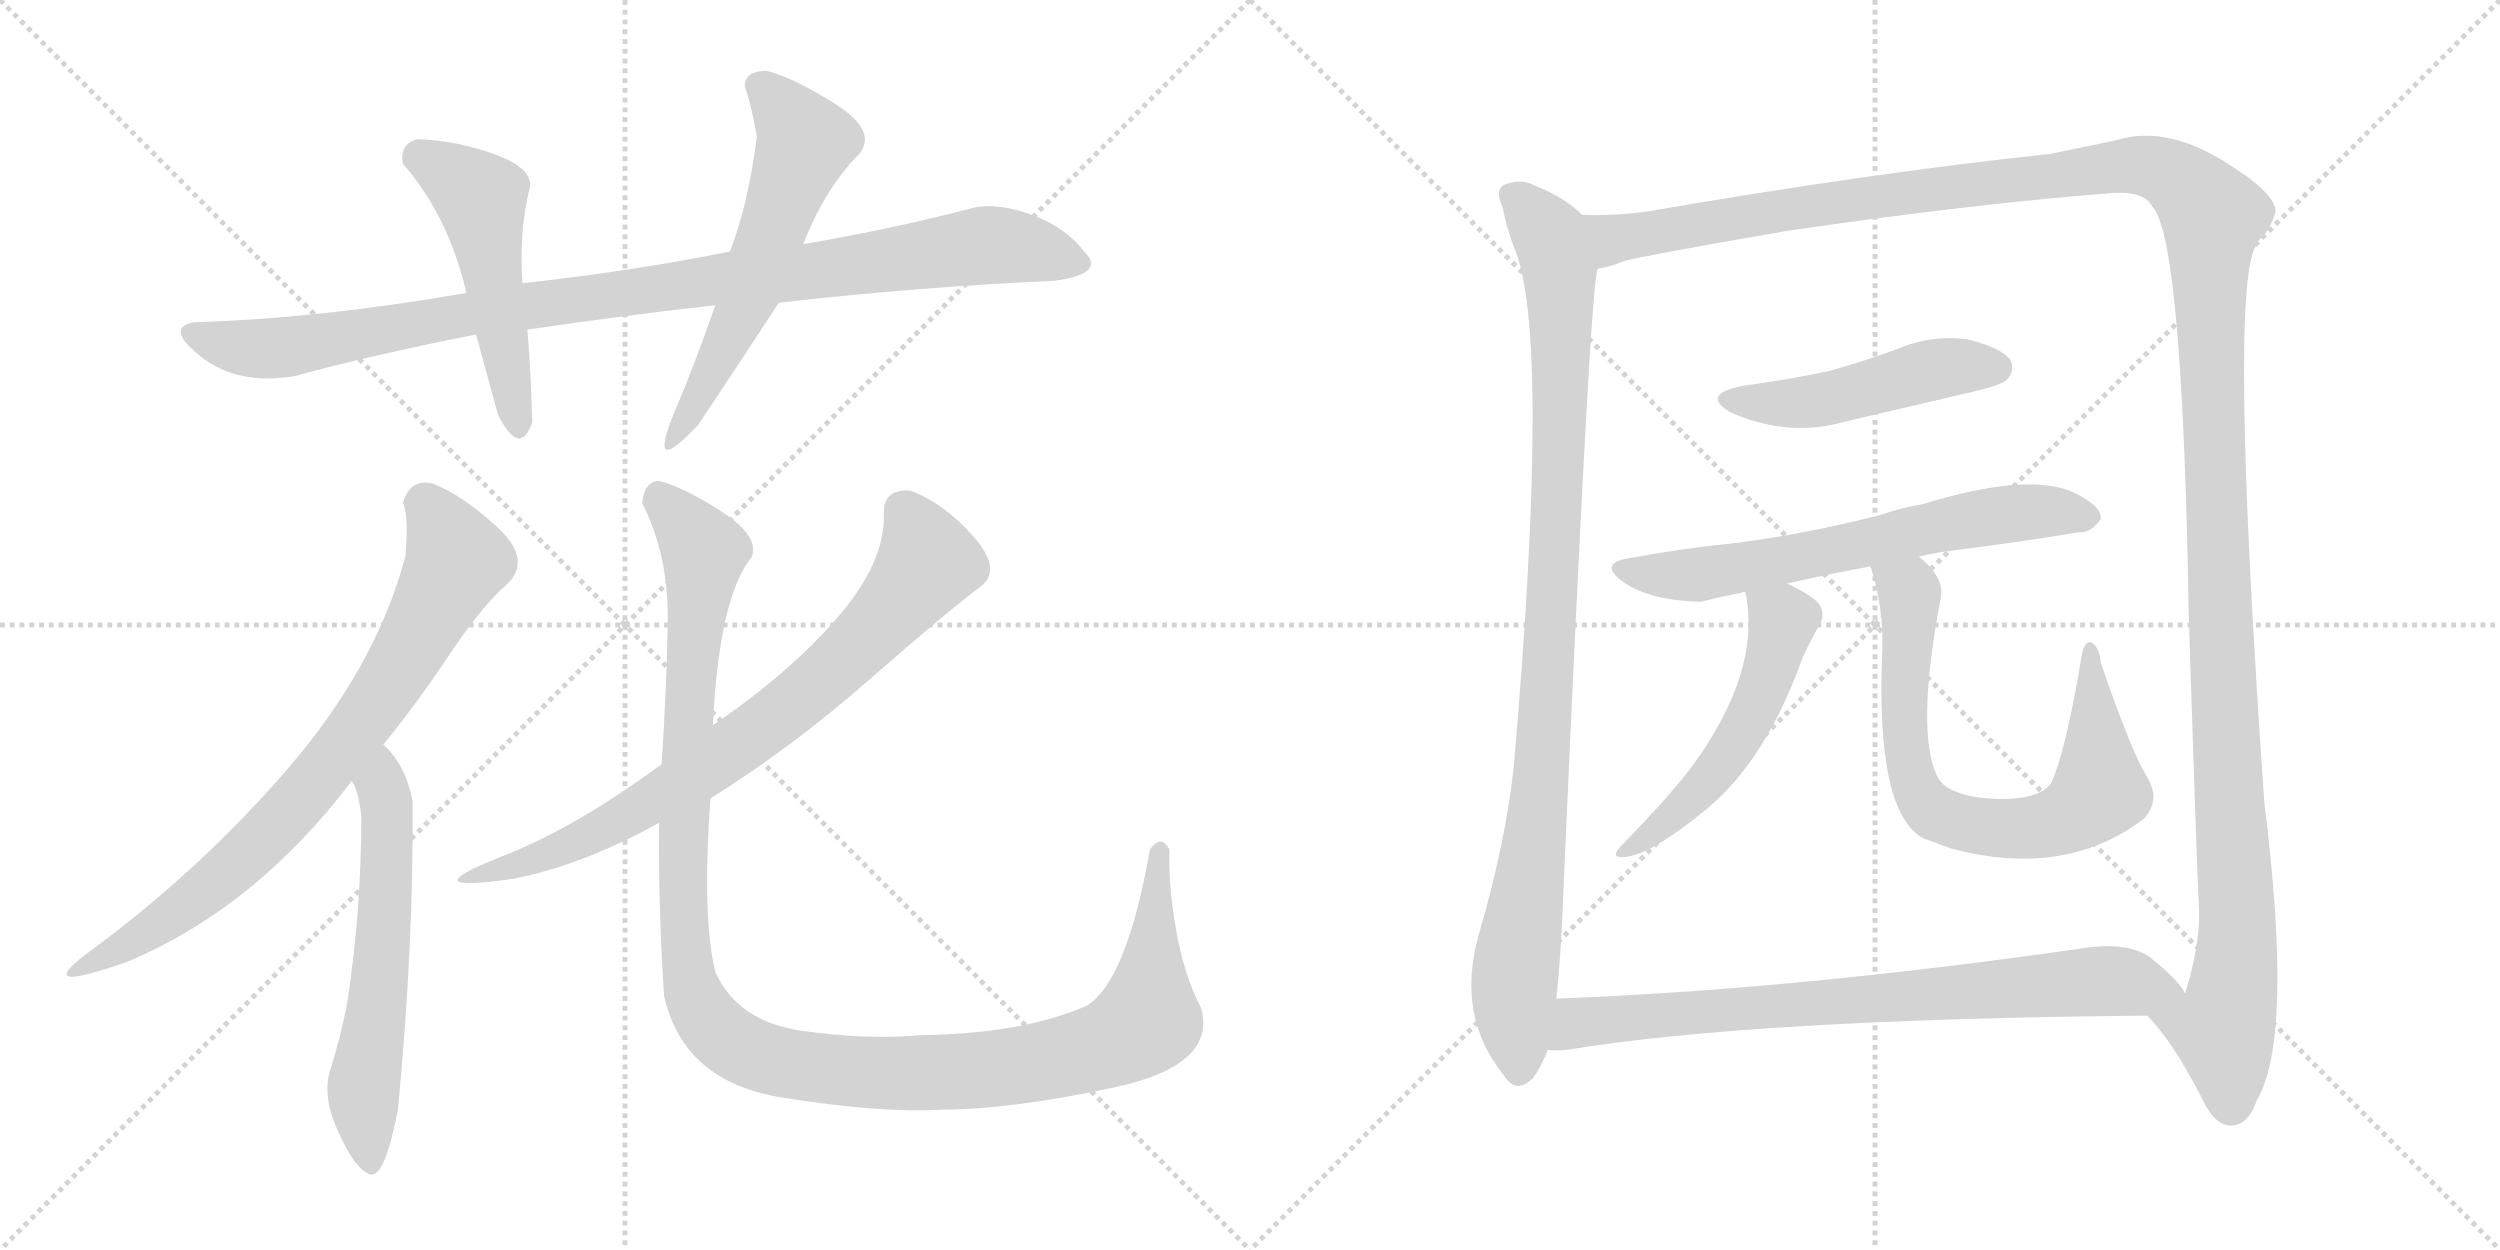 <svg version="1.1" viewBox="0 0 2048 1024" xmlns="http://www.w3.org/2000/svg">
  <g stroke="lightgray" stroke-dasharray="1,1" stroke-width="1" transform="scale(4, 4)">
    <line x1="0" y1="0" x2="256" y2="256"></line>
    <line x1="256" y1="0" x2="0" y2="256"></line>
    <line x1="128" y1="0" x2="128" y2="256"></line>
    <line x1="0" y1="128" x2="256" y2="128"></line>
    <line x1="256" y1="0" x2="512" y2="256"></line>
    <line x1="512" y1="0" x2="256" y2="256"></line>
    <line x1="384" y1="0" x2="384" y2="256"></line>
    <line x1="256" y1="128" x2="512" y2="128"></line>
  </g>
<g transform="scale(1, -1) translate(0, -850)">
   <style type="text/css">
    @keyframes keyframes0 {
      from {
       stroke: black;
       stroke-dashoffset: 986;
       stroke-width: 128;
       }
       76% {
       animation-timing-function: step-end;
       stroke: black;
       stroke-dashoffset: 0;
       stroke-width: 128;
       }
       to {
       stroke: black;
       stroke-width: 1024;
       }
       }
       #make-me-a-hanzi-animation-0 {
         animation: keyframes0 1.052s both;
         animation-delay: 0s;
         animation-timing-function: linear;
       }
    @keyframes keyframes1 {
      from {
       stroke: black;
       stroke-dashoffset: 501;
       stroke-width: 128;
       }
       62% {
       animation-timing-function: step-end;
       stroke: black;
       stroke-dashoffset: 0;
       stroke-width: 128;
       }
       to {
       stroke: black;
       stroke-width: 1024;
       }
       }
       #make-me-a-hanzi-animation-1 {
         animation: keyframes1 0.658s both;
         animation-delay: 1.052s;
         animation-timing-function: linear;
       }
    @keyframes keyframes2 {
      from {
       stroke: black;
       stroke-dashoffset: 573;
       stroke-width: 128;
       }
       65% {
       animation-timing-function: step-end;
       stroke: black;
       stroke-dashoffset: 0;
       stroke-width: 128;
       }
       to {
       stroke: black;
       stroke-width: 1024;
       }
       }
       #make-me-a-hanzi-animation-2 {
         animation: keyframes2 0.716s both;
         animation-delay: 1.71s;
         animation-timing-function: linear;
       }
    @keyframes keyframes3 {
      from {
       stroke: black;
       stroke-dashoffset: 756;
       stroke-width: 128;
       }
       71% {
       animation-timing-function: step-end;
       stroke: black;
       stroke-dashoffset: 0;
       stroke-width: 128;
       }
       to {
       stroke: black;
       stroke-width: 1024;
       }
       }
       #make-me-a-hanzi-animation-3 {
         animation: keyframes3 0.865s both;
         animation-delay: 2.426s;
         animation-timing-function: linear;
       }
    @keyframes keyframes4 {
      from {
       stroke: black;
       stroke-dashoffset: 591;
       stroke-width: 128;
       }
       66% {
       animation-timing-function: step-end;
       stroke: black;
       stroke-dashoffset: 0;
       stroke-width: 128;
       }
       to {
       stroke: black;
       stroke-width: 1024;
       }
       }
       #make-me-a-hanzi-animation-4 {
         animation: keyframes4 0.731s both;
         animation-delay: 3.292s;
         animation-timing-function: linear;
       }
    @keyframes keyframes5 {
      from {
       stroke: black;
       stroke-dashoffset: 754;
       stroke-width: 128;
       }
       71% {
       animation-timing-function: step-end;
       stroke: black;
       stroke-dashoffset: 0;
       stroke-width: 128;
       }
       to {
       stroke: black;
       stroke-width: 1024;
       }
       }
       #make-me-a-hanzi-animation-5 {
         animation: keyframes5 0.864s both;
         animation-delay: 4.023s;
         animation-timing-function: linear;
       }
    @keyframes keyframes6 {
      from {
       stroke: black;
       stroke-dashoffset: 1218;
       stroke-width: 128;
       }
       80% {
       animation-timing-function: step-end;
       stroke: black;
       stroke-dashoffset: 0;
       stroke-width: 128;
       }
       to {
       stroke: black;
       stroke-width: 1024;
       }
       }
       #make-me-a-hanzi-animation-6 {
         animation: keyframes6 1.241s both;
         animation-delay: 4.886s;
         animation-timing-function: linear;
       }
    @keyframes keyframes7 {
      from {
       stroke: black;
       stroke-dashoffset: 986;
       stroke-width: 128;
       }
       76% {
       animation-timing-function: step-end;
       stroke: black;
       stroke-dashoffset: 0;
       stroke-width: 128;
       }
       to {
       stroke: black;
       stroke-width: 1024;
       }
       }
       #make-me-a-hanzi-animation-7 {
         animation: keyframes7 1.052s both;
         animation-delay: 6.127s;
         animation-timing-function: linear;
       }
    @keyframes keyframes8 {
      from {
       stroke: black;
       stroke-dashoffset: 1520;
       stroke-width: 128;
       }
       83% {
       animation-timing-function: step-end;
       stroke: black;
       stroke-dashoffset: 0;
       stroke-width: 128;
       }
       to {
       stroke: black;
       stroke-width: 1024;
       }
       }
       #make-me-a-hanzi-animation-8 {
         animation: keyframes8 1.487s both;
         animation-delay: 7.18s;
         animation-timing-function: linear;
       }
    @keyframes keyframes9 {
      from {
       stroke: black;
       stroke-dashoffset: 475;
       stroke-width: 128;
       }
       61% {
       animation-timing-function: step-end;
       stroke: black;
       stroke-dashoffset: 0;
       stroke-width: 128;
       }
       to {
       stroke: black;
       stroke-width: 1024;
       }
       }
       #make-me-a-hanzi-animation-9 {
         animation: keyframes9 0.637s both;
         animation-delay: 8.667s;
         animation-timing-function: linear;
       }
    @keyframes keyframes10 {
      from {
       stroke: black;
       stroke-dashoffset: 642;
       stroke-width: 128;
       }
       68% {
       animation-timing-function: step-end;
       stroke: black;
       stroke-dashoffset: 0;
       stroke-width: 128;
       }
       to {
       stroke: black;
       stroke-width: 1024;
       }
       }
       #make-me-a-hanzi-animation-10 {
         animation: keyframes10 0.772s both;
         animation-delay: 9.303s;
         animation-timing-function: linear;
       }
    @keyframes keyframes11 {
      from {
       stroke: black;
       stroke-dashoffset: 522;
       stroke-width: 128;
       }
       63% {
       animation-timing-function: step-end;
       stroke: black;
       stroke-dashoffset: 0;
       stroke-width: 128;
       }
       to {
       stroke: black;
       stroke-width: 1024;
       }
       }
       #make-me-a-hanzi-animation-11 {
         animation: keyframes11 0.675s both;
         animation-delay: 10.076s;
         animation-timing-function: linear;
       }
    @keyframes keyframes12 {
      from {
       stroke: black;
       stroke-dashoffset: 729;
       stroke-width: 128;
       }
       70% {
       animation-timing-function: step-end;
       stroke: black;
       stroke-dashoffset: 0;
       stroke-width: 128;
       }
       to {
       stroke: black;
       stroke-width: 1024;
       }
       }
       #make-me-a-hanzi-animation-12 {
         animation: keyframes12 0.843s both;
         animation-delay: 10.751s;
         animation-timing-function: linear;
       }
    @keyframes keyframes13 {
      from {
       stroke: black;
       stroke-dashoffset: 774;
       stroke-width: 128;
       }
       72% {
       animation-timing-function: step-end;
       stroke: black;
       stroke-dashoffset: 0;
       stroke-width: 128;
       }
       to {
       stroke: black;
       stroke-width: 1024;
       }
       }
       #make-me-a-hanzi-animation-13 {
         animation: keyframes13 0.88s both;
         animation-delay: 11.594s;
         animation-timing-function: linear;
       }
</style>
<path d="M 864.0 620.0 Q 907.0 626.0 888.0 644.0 Q 874.0 663.0 846.5 673.5 Q 819.0 684.0 798.0 680.0 Q 734.0 663.0 658.0 650.0 L 598.0 644.0 Q 519.0 628.0 428.0 618.0 L 382.0 610.0 Q 261.0 589.0 158.0 586.0 Q 135.0 581.0 165.0 557.5 Q 195.0 534.0 242.0 542.0 Q 295.0 557.0 390.0 576.0 L 432.0 580.0 Q 507.0 591.0 586.0 600.0 L 638.0 602.0 Q 752.0 615.0 864.0 620.0 Z" fill="lightgray"></path> 
<path d="M 428.0 618.0 Q 425.0 661.0 434.0 696.0 Q 437.0 712.0 405.5 723.5 Q 374.0 735.0 342.0 736.0 Q 327.0 732.0 330.0 716.0 Q 368.0 672.0 382.0 610.0 L 390.0 576.0 Q 399.0 543.0 408.0 510.0 Q 426.0 475.0 436.0 504.0 Q 435.0 545.0 432.0 580.0 L 428.0 618.0 Z" fill="lightgray"></path> 
<path d="M 658.0 650.0 Q 676.0 696.0 704.0 724.0 Q 719.0 743.0 684.0 765.0 Q 649.0 787.0 628.0 792.0 Q 611.0 792.0 610.0 780.0 Q 616.0 762.0 620.0 738.0 Q 613.0 683.0 598.0 644.0 L 586.0 600.0 Q 567.0 546.0 554.0 516.0 Q 528.0 455.0 572.0 502.0 Q 612.0 562.0 638.0 602.0 L 658.0 650.0 Z" fill="lightgray"></path> 
<path d="M 354.0 454.0 Q 336.0 458.0 330.0 438.0 Q 335.0 428.0 332.0 394.0 Q 308.0 304.0 235.5 220.0 Q 163.0 136.0 70.0 68.0 Q 27.0 35.0 104.0 62.0 Q 209.0 106.0 288.0 210.0 L 314.0 240.0 Q 341.0 273.0 368.0 313.5 Q 395.0 354.0 416.0 372.0 Q 436.0 392.0 407.0 418.5 Q 378.0 445.0 354.0 454.0 Z" fill="lightgray"></path> 
<path d="M 288.0 210.0 Q 293.0 205.0 296.0 182.0 Q 296.0 102.0 284.0 26.0 Q 278.0 -3.0 271.0 -25.0 Q 263.0 -48.0 278.0 -79.0 Q 291.0 -108.0 303.0 -112.0 Q 315.0 -116.0 326.0 -59.0 Q 339.0 77.0 338.0 194.0 Q 332.0 224.0 314.0 240.0 C 293.0 262.0 275.0 237.0 288.0 210.0 Z" fill="lightgray"></path> 
<path d="M 582.0 196.0 Q 648.0 237.0 712.5 293.5 Q 777.0 350.0 804.0 370.0 Q 821.0 384.0 797.0 411.0 Q 773.0 438.0 746.0 448.0 Q 723.0 450.0 724.0 428.0 Q 725.0 389.0 685.5 343.5 Q 646.0 298.0 584.0 256.0 L 542.0 224.0 Q 470.0 171.0 410.0 148.0 Q 335.0 118.0 420.0 130.0 Q 477.0 141.0 540.0 176.0 L 582.0 196.0 Z" fill="lightgray"></path> 
<path d="M 942.0 154.0 Q 923.0 46.0 890.0 26.0 Q 837.0 3.0 754.0 2.0 Q 711.0 -2.0 657.5 5.5 Q 604.0 13.0 586.0 54.0 Q 575.0 98.0 582.0 196.0 L 584.0 256.0 Q 589.0 361.0 616.0 394.0 Q 622.0 411.0 591.0 431.0 Q 560.0 451.0 540.0 456.0 Q 528.0 456.0 526.0 438.0 Q 548.0 395.0 547.0 339.5 Q 546.0 284.0 542.0 224.0 L 540.0 176.0 Q 539.0 112.0 544.0 34.0 Q 560.0 -36.0 640.0 -49.0 Q 720.0 -62.0 772.0 -59.0 Q 827.0 -59.0 912.0 -41.0 Q 997.0 -23.0 984.0 24.0 Q 970.0 51.0 963.5 88.0 Q 957.0 125.0 958.0 154.0 Q 951.0 167.0 942.0 154.0 Z" fill="lightgray"></path> 
<path d="M 1296.0 674.0 Q 1281.0 689.0 1257.0 698.0 Q 1247.0 704.0 1233.0 699.0 Q 1224.0 695.0 1231.0 680.0 Q 1234.0 664.0 1240.0 648.0 Q 1271.0 579.0 1240.0 221.0 Q 1233.0 158.0 1211.0 83.0 Q 1193.0 17.0 1232.0 -31.0 Q 1242.0 -47.0 1256.0 -33.0 Q 1263.0 -23.0 1268.0 -10.0 L 1275.0 32.0 Q 1279.0 69.0 1281.0 126.0 Q 1303.0 625.0 1309.0 630.0 C 1313.0 660.0 1313.0 661.0 1296.0 674.0 Z" fill="lightgray"></path> 
<path d="M 1759.0 18.0 Q 1780.0 -3.0 1805.0 -52.0 Q 1815.0 -73.0 1829.0 -72.0 Q 1842.0 -71.0 1849.0 -51.0 Q 1879.0 0.0 1855.0 192.0 Q 1825.0 621.0 1849.0 650.0 Q 1850.0 654.0 1854.0 656.0 Q 1864.0 671.0 1864.0 678.0 Q 1863.0 691.0 1831.0 712.0 Q 1777.0 749.0 1733.0 735.0 L 1680.0 724.0 Q 1530.0 708.0 1351.0 677.0 Q 1323.0 673.0 1296.0 674.0 C 1266.0 673.0 1280.0 623.0 1309.0 630.0 Q 1318.0 631.0 1330.0 636.0 Q 1343.0 640.0 1465.0 661.0 Q 1616.0 683.0 1732.0 692.0 Q 1757.0 693.0 1763.0 681.0 Q 1788.0 656.0 1793.0 346.0 Q 1799.0 159.0 1801.0 114.0 Q 1804.0 80.0 1790.0 36.0 C 1783.0 7.0 1741.0 42.0 1759.0 18.0 Z" fill="lightgray"></path> 
<path d="M 1428.0 534.0 Q 1392.0 527.0 1418.0 512.0 Q 1466.0 491.0 1513.0 505.0 L 1616.0 529.0 Q 1641.0 535.0 1644.0 539.0 Q 1651.0 546.0 1647.0 555.0 Q 1640.0 565.0 1612.0 572.0 Q 1582.0 576.0 1554.0 564.0 Q 1527.0 554.0 1498.0 546.0 Q 1465.0 539.0 1428.0 534.0 Z" fill="lightgray"></path> 
<path d="M 1572.0 394.0 Q 1584.0 397.0 1599.0 399.0 Q 1656.0 406.0 1703.0 414.0 Q 1713.0 413.0 1721.0 425.0 Q 1722.0 435.0 1700.0 446.0 Q 1663.0 464.0 1575.0 437.0 Q 1557.0 434.0 1540.0 428.0 Q 1477.0 412.0 1420.0 405.0 Q 1380.0 401.0 1336.0 393.0 Q 1308.0 389.0 1330.0 373.0 Q 1352.0 358.0 1393.0 357.0 Q 1409.0 361.0 1429.0 365.0 L 1464.0 372.0 Q 1495.0 379.0 1532.0 386.0 L 1572.0 394.0 Z" fill="lightgray"></path> 
<path d="M 1429.0 365.0 L 1430.0 364.0 Q 1443.0 300.0 1386.0 222.0 Q 1368.0 198.0 1327.0 156.0 Q 1321.0 149.0 1326.0 148.0 Q 1347.0 145.0 1399.0 188.0 Q 1447.0 228.0 1477.0 312.0 Q 1483.0 325.0 1491.0 339.0 Q 1495.0 346.0 1491.0 354.0 Q 1487.0 361.0 1464.0 372.0 C 1437.0 385.0 1421.0 393.0 1429.0 365.0 Z" fill="lightgray"></path> 
<path d="M 1758.0 215.0 Q 1745.0 237.0 1721.0 307.0 Q 1720.0 320.0 1713.0 324.0 Q 1707.0 325.0 1705.0 311.0 Q 1692.0 233.0 1680.0 208.0 Q 1668.0 193.0 1628.0 196.0 Q 1613.0 197.0 1601.0 202.0 Q 1591.0 206.0 1587.0 214.0 Q 1569.0 251.0 1590.0 361.0 Q 1593.0 377.0 1572.0 394.0 C 1551.0 415.0 1523.0 415.0 1532.0 386.0 L 1533.0 384.0 Q 1543.0 351.0 1542.0 319.0 Q 1536.0 184.0 1576.0 163.0 Q 1585.0 160.0 1598.0 155.0 Q 1691.0 130.0 1756.0 179.0 Q 1771.0 195.0 1758.0 215.0 Z" fill="lightgray"></path> 
<path d="M 1268.0 -10.0 Q 1274.0 -11.0 1284.0 -10.0 Q 1435.0 15.0 1759.0 18.0 C 1789.0 18.0 1803.0 18.0 1790.0 36.0 Q 1786.0 46.0 1761.0 66.0 Q 1742.0 79.0 1705.0 73.0 Q 1467.0 39.0 1275.0 32.0 C 1245.0 31.0 1238.0 -10.0 1268.0 -10.0 Z" fill="lightgray"></path> 
      <clipPath id="make-me-a-hanzi-clip-0">
      <path d="M 864.0 620.0 Q 907.0 626.0 888.0 644.0 Q 874.0 663.0 846.5 673.5 Q 819.0 684.0 798.0 680.0 Q 734.0 663.0 658.0 650.0 L 598.0 644.0 Q 519.0 628.0 428.0 618.0 L 382.0 610.0 Q 261.0 589.0 158.0 586.0 Q 135.0 581.0 165.0 557.5 Q 195.0 534.0 242.0 542.0 Q 295.0 557.0 390.0 576.0 L 432.0 580.0 Q 507.0 591.0 586.0 600.0 L 638.0 602.0 Q 752.0 615.0 864.0 620.0 Z" fill="lightgray"></path>
      </clipPath>
      <path clip-path="url(#make-me-a-hanzi-clip-0)" d="M 162.0 572.0 L 230.0 565.0 L 393.0 595.0 L 807.0 649.0 L 884.0 635.0 " fill="none" id="make-me-a-hanzi-animation-0" stroke-dasharray="858 1716" stroke-linecap="round"></path>

      <clipPath id="make-me-a-hanzi-clip-1">
      <path d="M 428.0 618.0 Q 425.0 661.0 434.0 696.0 Q 437.0 712.0 405.5 723.5 Q 374.0 735.0 342.0 736.0 Q 327.0 732.0 330.0 716.0 Q 368.0 672.0 382.0 610.0 L 390.0 576.0 Q 399.0 543.0 408.0 510.0 Q 426.0 475.0 436.0 504.0 Q 435.0 545.0 432.0 580.0 L 428.0 618.0 Z" fill="lightgray"></path>
      </clipPath>
      <path clip-path="url(#make-me-a-hanzi-clip-1)" d="M 344.0 721.0 L 394.0 688.0 L 422.0 505.0 " fill="none" id="make-me-a-hanzi-animation-1" stroke-dasharray="373 746" stroke-linecap="round"></path>

      <clipPath id="make-me-a-hanzi-clip-2">
      <path d="M 658.0 650.0 Q 676.0 696.0 704.0 724.0 Q 719.0 743.0 684.0 765.0 Q 649.0 787.0 628.0 792.0 Q 611.0 792.0 610.0 780.0 Q 616.0 762.0 620.0 738.0 Q 613.0 683.0 598.0 644.0 L 586.0 600.0 Q 567.0 546.0 554.0 516.0 Q 528.0 455.0 572.0 502.0 Q 612.0 562.0 638.0 602.0 L 658.0 650.0 Z" fill="lightgray"></path>
      </clipPath>
      <path clip-path="url(#make-me-a-hanzi-clip-2)" d="M 624.0 778.0 L 660.0 733.0 L 609.0 598.0 L 568.0 515.0 L 554.0 498.0 " fill="none" id="make-me-a-hanzi-animation-2" stroke-dasharray="445 890" stroke-linecap="round"></path>

      <clipPath id="make-me-a-hanzi-clip-3">
      <path d="M 354.0 454.0 Q 336.0 458.0 330.0 438.0 Q 335.0 428.0 332.0 394.0 Q 308.0 304.0 235.5 220.0 Q 163.0 136.0 70.0 68.0 Q 27.0 35.0 104.0 62.0 Q 209.0 106.0 288.0 210.0 L 314.0 240.0 Q 341.0 273.0 368.0 313.5 Q 395.0 354.0 416.0 372.0 Q 436.0 392.0 407.0 418.5 Q 378.0 445.0 354.0 454.0 Z" fill="lightgray"></path>
      </clipPath>
      <path clip-path="url(#make-me-a-hanzi-clip-3)" d="M 346.0 437.0 L 367.0 409.0 L 373.0 387.0 L 299.0 261.0 L 211.0 158.0 L 143.0 101.0 L 95.0 73.0 L 86.0 59.0 " fill="none" id="make-me-a-hanzi-animation-3" stroke-dasharray="628 1256" stroke-linecap="round"></path>

      <clipPath id="make-me-a-hanzi-clip-4">
      <path d="M 288.0 210.0 Q 293.0 205.0 296.0 182.0 Q 296.0 102.0 284.0 26.0 Q 278.0 -3.0 271.0 -25.0 Q 263.0 -48.0 278.0 -79.0 Q 291.0 -108.0 303.0 -112.0 Q 315.0 -116.0 326.0 -59.0 Q 339.0 77.0 338.0 194.0 Q 332.0 224.0 314.0 240.0 C 293.0 262.0 275.0 237.0 288.0 210.0 Z" fill="lightgray"></path>
      </clipPath>
      <path clip-path="url(#make-me-a-hanzi-clip-4)" d="M 314.0 231.0 L 315.0 97.0 L 298.0 -37.0 L 303.0 -103.0 " fill="none" id="make-me-a-hanzi-animation-4" stroke-dasharray="463 926" stroke-linecap="round"></path>

      <clipPath id="make-me-a-hanzi-clip-5">
      <path d="M 582.0 196.0 Q 648.0 237.0 712.5 293.5 Q 777.0 350.0 804.0 370.0 Q 821.0 384.0 797.0 411.0 Q 773.0 438.0 746.0 448.0 Q 723.0 450.0 724.0 428.0 Q 725.0 389.0 685.5 343.5 Q 646.0 298.0 584.0 256.0 L 542.0 224.0 Q 470.0 171.0 410.0 148.0 Q 335.0 118.0 420.0 130.0 Q 477.0 141.0 540.0 176.0 L 582.0 196.0 Z" fill="lightgray"></path>
      </clipPath>
      <path clip-path="url(#make-me-a-hanzi-clip-5)" d="M 741.0 431.0 L 760.0 389.0 L 690.0 308.0 L 610.0 243.0 L 539.0 196.0 L 397.0 129.0 " fill="none" id="make-me-a-hanzi-animation-5" stroke-dasharray="626 1252" stroke-linecap="round"></path>

      <clipPath id="make-me-a-hanzi-clip-6">
      <path d="M 942.0 154.0 Q 923.0 46.0 890.0 26.0 Q 837.0 3.0 754.0 2.0 Q 711.0 -2.0 657.5 5.5 Q 604.0 13.0 586.0 54.0 Q 575.0 98.0 582.0 196.0 L 584.0 256.0 Q 589.0 361.0 616.0 394.0 Q 622.0 411.0 591.0 431.0 Q 560.0 451.0 540.0 456.0 Q 528.0 456.0 526.0 438.0 Q 548.0 395.0 547.0 339.5 Q 546.0 284.0 542.0 224.0 L 540.0 176.0 Q 539.0 112.0 544.0 34.0 Q 560.0 -36.0 640.0 -49.0 Q 720.0 -62.0 772.0 -59.0 Q 827.0 -59.0 912.0 -41.0 Q 997.0 -23.0 984.0 24.0 Q 970.0 51.0 963.5 88.0 Q 957.0 125.0 958.0 154.0 Q 951.0 167.0 942.0 154.0 Z" fill="lightgray"></path>
      </clipPath>
      <path clip-path="url(#make-me-a-hanzi-clip-6)" d="M 541.0 441.0 L 577.0 397.0 L 566.0 304.0 L 560.0 93.0 L 569.0 33.0 L 599.0 -4.0 L 636.0 -20.0 L 742.0 -30.0 L 831.0 -24.0 L 917.0 -1.0 L 940.0 14.0 L 945.0 142.0 L 950.0 152.0 " fill="none" id="make-me-a-hanzi-animation-6" stroke-dasharray="1090 2180" stroke-linecap="round"></path>

      <clipPath id="make-me-a-hanzi-clip-7">
      <path d="M 1296.0 674.0 Q 1281.0 689.0 1257.0 698.0 Q 1247.0 704.0 1233.0 699.0 Q 1224.0 695.0 1231.0 680.0 Q 1234.0 664.0 1240.0 648.0 Q 1271.0 579.0 1240.0 221.0 Q 1233.0 158.0 1211.0 83.0 Q 1193.0 17.0 1232.0 -31.0 Q 1242.0 -47.0 1256.0 -33.0 Q 1263.0 -23.0 1268.0 -10.0 L 1275.0 32.0 Q 1279.0 69.0 1281.0 126.0 Q 1303.0 625.0 1309.0 630.0 C 1313.0 660.0 1313.0 661.0 1296.0 674.0 Z" fill="lightgray"></path>
      </clipPath>
      <path clip-path="url(#make-me-a-hanzi-clip-7)" d="M 1240.0 689.0 L 1270.0 657.0 L 1278.0 627.0 L 1279.0 585.0 L 1263.0 202.0 L 1241.0 42.0 L 1244.0 -26.0 " fill="none" id="make-me-a-hanzi-animation-7" stroke-dasharray="858 1716" stroke-linecap="round"></path>

      <clipPath id="make-me-a-hanzi-clip-8">
      <path d="M 1759.0 18.0 Q 1780.0 -3.0 1805.0 -52.0 Q 1815.0 -73.0 1829.0 -72.0 Q 1842.0 -71.0 1849.0 -51.0 Q 1879.0 0.0 1855.0 192.0 Q 1825.0 621.0 1849.0 650.0 Q 1850.0 654.0 1854.0 656.0 Q 1864.0 671.0 1864.0 678.0 Q 1863.0 691.0 1831.0 712.0 Q 1777.0 749.0 1733.0 735.0 L 1680.0 724.0 Q 1530.0 708.0 1351.0 677.0 Q 1323.0 673.0 1296.0 674.0 C 1266.0 673.0 1280.0 623.0 1309.0 630.0 Q 1318.0 631.0 1330.0 636.0 Q 1343.0 640.0 1465.0 661.0 Q 1616.0 683.0 1732.0 692.0 Q 1757.0 693.0 1763.0 681.0 Q 1788.0 656.0 1793.0 346.0 Q 1799.0 159.0 1801.0 114.0 Q 1804.0 80.0 1790.0 36.0 C 1783.0 7.0 1741.0 42.0 1759.0 18.0 Z" fill="lightgray"></path>
      </clipPath>
      <path clip-path="url(#make-me-a-hanzi-clip-8)" d="M 1303.0 668.0 L 1322.0 654.0 L 1461.0 679.0 L 1744.0 715.0 L 1783.0 704.0 L 1813.0 673.0 L 1814.0 438.0 L 1833.0 113.0 L 1832.0 59.0 L 1821.0 6.0 L 1828.0 -55.0 " fill="none" id="make-me-a-hanzi-animation-8" stroke-dasharray="1392 2784" stroke-linecap="round"></path>

      <clipPath id="make-me-a-hanzi-clip-9">
      <path d="M 1428.0 534.0 Q 1392.0 527.0 1418.0 512.0 Q 1466.0 491.0 1513.0 505.0 L 1616.0 529.0 Q 1641.0 535.0 1644.0 539.0 Q 1651.0 546.0 1647.0 555.0 Q 1640.0 565.0 1612.0 572.0 Q 1582.0 576.0 1554.0 564.0 Q 1527.0 554.0 1498.0 546.0 Q 1465.0 539.0 1428.0 534.0 Z" fill="lightgray"></path>
      </clipPath>
      <path clip-path="url(#make-me-a-hanzi-clip-9)" d="M 1420.0 524.0 L 1487.0 521.0 L 1580.0 547.0 L 1635.0 549.0 " fill="none" id="make-me-a-hanzi-animation-9" stroke-dasharray="347 694" stroke-linecap="round"></path>

      <clipPath id="make-me-a-hanzi-clip-10">
      <path d="M 1572.0 394.0 Q 1584.0 397.0 1599.0 399.0 Q 1656.0 406.0 1703.0 414.0 Q 1713.0 413.0 1721.0 425.0 Q 1722.0 435.0 1700.0 446.0 Q 1663.0 464.0 1575.0 437.0 Q 1557.0 434.0 1540.0 428.0 Q 1477.0 412.0 1420.0 405.0 Q 1380.0 401.0 1336.0 393.0 Q 1308.0 389.0 1330.0 373.0 Q 1352.0 358.0 1393.0 357.0 Q 1409.0 361.0 1429.0 365.0 L 1464.0 372.0 Q 1495.0 379.0 1532.0 386.0 L 1572.0 394.0 Z" fill="lightgray"></path>
      </clipPath>
      <path clip-path="url(#make-me-a-hanzi-clip-10)" d="M 1331.0 384.0 L 1393.0 379.0 L 1629.0 427.0 L 1689.0 431.0 L 1711.0 426.0 " fill="none" id="make-me-a-hanzi-animation-10" stroke-dasharray="514 1028" stroke-linecap="round"></path>

      <clipPath id="make-me-a-hanzi-clip-11">
      <path d="M 1429.0 365.0 L 1430.0 364.0 Q 1443.0 300.0 1386.0 222.0 Q 1368.0 198.0 1327.0 156.0 Q 1321.0 149.0 1326.0 148.0 Q 1347.0 145.0 1399.0 188.0 Q 1447.0 228.0 1477.0 312.0 Q 1483.0 325.0 1491.0 339.0 Q 1495.0 346.0 1491.0 354.0 Q 1487.0 361.0 1464.0 372.0 C 1437.0 385.0 1421.0 393.0 1429.0 365.0 Z" fill="lightgray"></path>
      </clipPath>
      <path clip-path="url(#make-me-a-hanzi-clip-11)" d="M 1438.0 359.0 L 1461.0 342.0 L 1430.0 255.0 L 1383.0 192.0 L 1330.0 152.0 " fill="none" id="make-me-a-hanzi-animation-11" stroke-dasharray="394 788" stroke-linecap="round"></path>

      <clipPath id="make-me-a-hanzi-clip-12">
      <path d="M 1758.0 215.0 Q 1745.0 237.0 1721.0 307.0 Q 1720.0 320.0 1713.0 324.0 Q 1707.0 325.0 1705.0 311.0 Q 1692.0 233.0 1680.0 208.0 Q 1668.0 193.0 1628.0 196.0 Q 1613.0 197.0 1601.0 202.0 Q 1591.0 206.0 1587.0 214.0 Q 1569.0 251.0 1590.0 361.0 Q 1593.0 377.0 1572.0 394.0 C 1551.0 415.0 1523.0 415.0 1532.0 386.0 L 1533.0 384.0 Q 1543.0 351.0 1542.0 319.0 Q 1536.0 184.0 1576.0 163.0 Q 1585.0 160.0 1598.0 155.0 Q 1691.0 130.0 1756.0 179.0 Q 1771.0 195.0 1758.0 215.0 Z" fill="lightgray"></path>
      </clipPath>
      <path clip-path="url(#make-me-a-hanzi-clip-12)" d="M 1542.0 379.0 L 1564.0 365.0 L 1559.0 260.0 L 1567.0 210.0 L 1577.0 191.0 L 1601.0 178.0 L 1659.0 171.0 L 1698.0 183.0 L 1720.0 202.0 L 1711.0 316.0 " fill="none" id="make-me-a-hanzi-animation-12" stroke-dasharray="601 1202" stroke-linecap="round"></path>

      <clipPath id="make-me-a-hanzi-clip-13">
      <path d="M 1268.0 -10.0 Q 1274.0 -11.0 1284.0 -10.0 Q 1435.0 15.0 1759.0 18.0 C 1789.0 18.0 1803.0 18.0 1790.0 36.0 Q 1786.0 46.0 1761.0 66.0 Q 1742.0 79.0 1705.0 73.0 Q 1467.0 39.0 1275.0 32.0 C 1245.0 31.0 1238.0 -10.0 1268.0 -10.0 Z" fill="lightgray"></path>
      </clipPath>
      <path clip-path="url(#make-me-a-hanzi-clip-13)" d="M 1272.0 -3.0 L 1297.0 13.0 L 1417.0 24.0 L 1717.0 46.0 L 1783.0 37.0 " fill="none" id="make-me-a-hanzi-animation-13" stroke-dasharray="646 1292" stroke-linecap="round"></path>

</g>
</svg>
